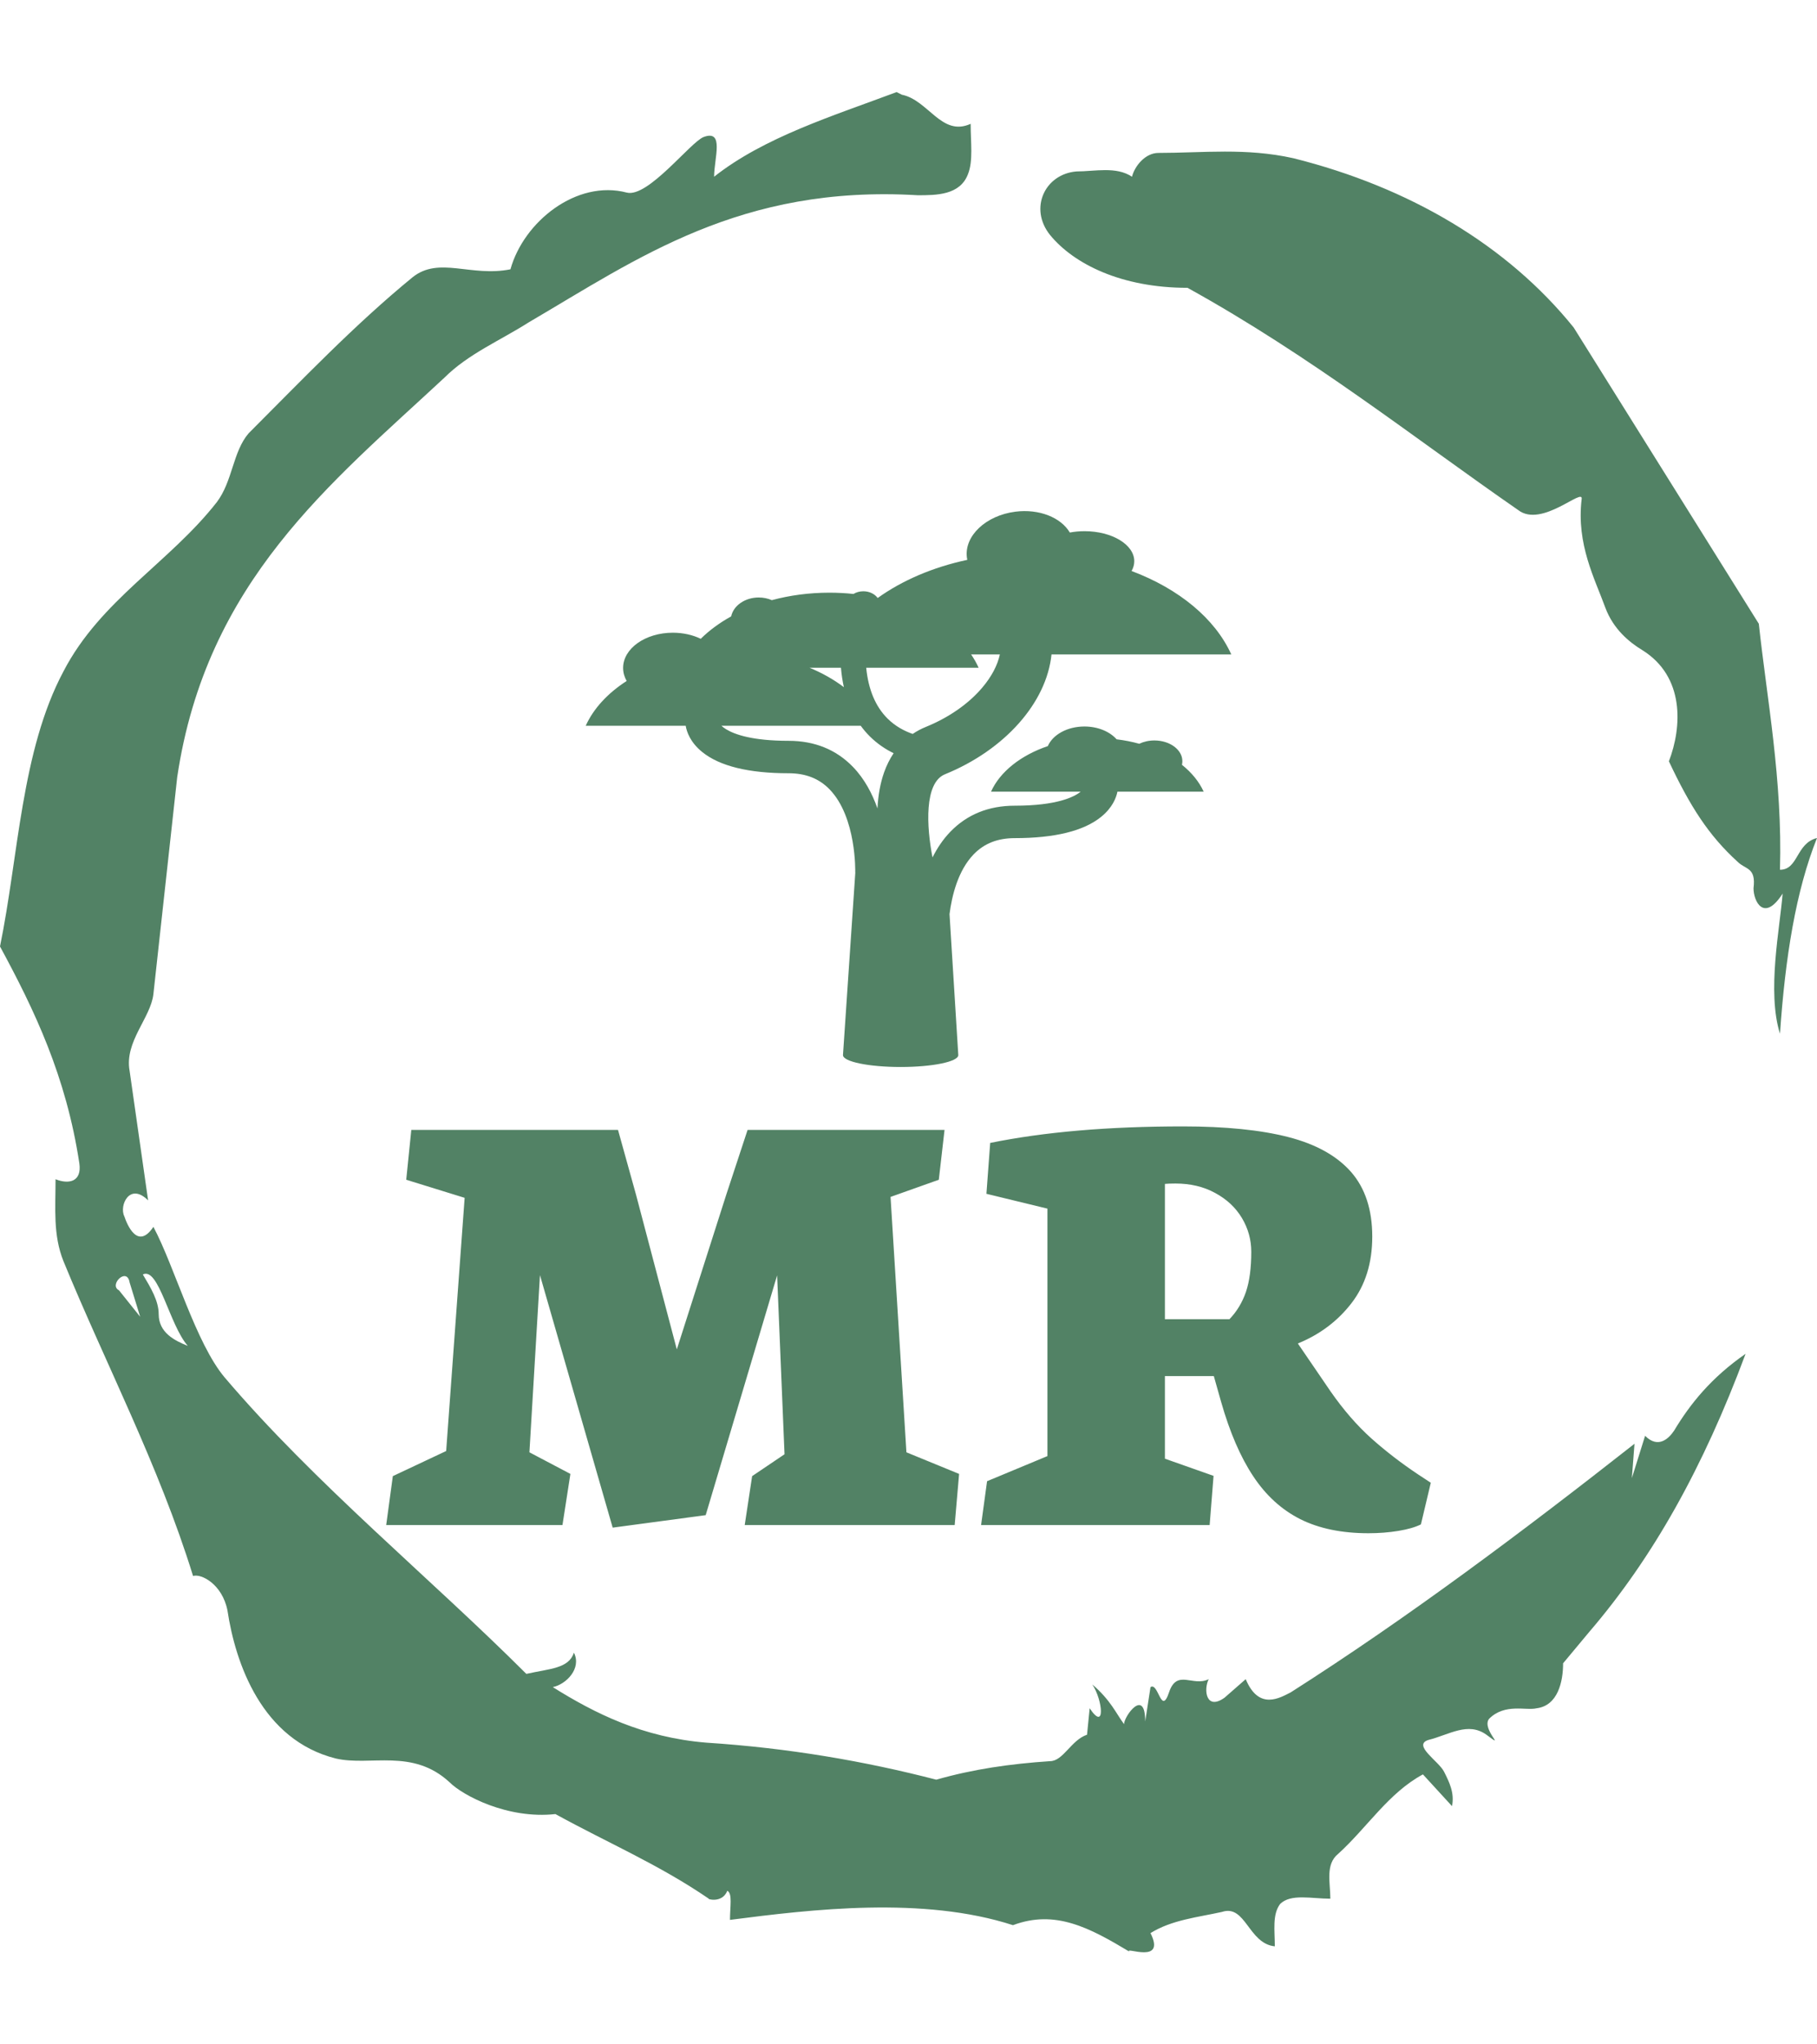 <svg xmlns="http://www.w3.org/2000/svg" version="1.1" xmlns:xlink="http://www.w3.org/1999/xlink" xmlns:svgjs="http://svgjs.dev/svgjs" width="1000" height="1125" viewBox="0 0 1000 1125"><g transform="matrix(1,0,0,1,1.7053025658242404e-13,0)"><svg viewBox="0 0 320 360" data-background-color="#ffffff" preserveAspectRatio="xMidYMid meet" height="1125" width="1000" xmlns="http://www.w3.org/2000/svg" xmlns:xlink="http://www.w3.org/1999/xlink"><g id="tight-bounds" transform="matrix(1,0,0,1,0,0)"><svg viewBox="0 0 320 360" height="360" width="320"><g><svg></svg></g><g><svg viewBox="0 0 320 360" height="360" width="320"><g><path xmlns="http://www.w3.org/2000/svg" d="M20.961 227.22l3.726 4.658-1.863-6.056c-0.466-2.795-3.726 0.466-1.863 1.398M25.153 224.425c1.397 2.329 2.795 4.658 2.795 6.987 0 3.261 2.795 4.658 5.123 5.589-3.261-3.726-5.124-13.974-7.918-12.576M204.017 26.929c7.918 0 15.371-0.932 23.756 0.931 20.495 5.124 37.729 15.371 49.374 29.811l32.606 52.169c1.397 13.042 4.192 27.482 3.726 43.319 3.261 0 2.795-4.658 6.521-5.59-3.726 9.316-5.59 20.961-6.521 34.469-2.329-7.453 0-18.632 0.466-24.687-3.261 5.124-5.124 1.397-5.124-0.932 0.466-3.726-1.397-3.261-2.795-4.658-5.124-4.658-8.384-9.782-12.11-17.7 2.329-6.055 2.795-14.905-4.658-19.563-2.329-1.397-5.124-3.726-6.521-7.453-1.863-5.124-5.124-11.179-4.193-19.097 0.466-2.329-6.987 5.124-11.179 1.863-18.166-12.576-36.332-27.016-58.224-39.127-11.645 0-20.029-4.192-24.221-9.316-3.726-4.658-0.932-10.713 4.658-11.179 3.261 0 6.987-0.932 9.782 0.932 0.466-1.863 2.329-4.192 4.657-4.192M157.904 16.215l0.932 0.466c4.658 0.932 6.987 7.453 12.11 5.124 0 3.261 0.466 6.521-0.466 8.85-1.397 3.726-5.59 3.726-8.85 3.726-31.208-1.863-49.374 11.179-68.471 22.358-5.124 3.261-10.713 5.59-14.906 9.782-20.029 18.632-41.921 35.866-47.045 70.335l-4.192 38.195c-0.466 4.192-5.124 8.384-4.192 13.508l3.26 22.824c-3.261-3.261-5.124 0.932-4.192 2.795 0.466 1.397 2.329 6.055 5.124 1.863 3.726 6.987 7.453 20.495 12.576 26.55 15.837 18.632 36.332 35.4 53.101 52.169 4.192-0.932 7.453-0.932 8.384-3.727 1.397 2.795-1.397 5.59-3.726 6.056 7.453 4.658 15.837 8.85 27.016 9.781 14.44 0.932 27.948 3.261 40.524 6.522 6.521-1.863 13.042-2.795 20.029-3.261 2.329 0 3.726-3.726 6.521-4.658l0.466-4.658c2.795 4.192 2.329-1.397 0.466-4.192 3.261 2.795 4.192 5.124 5.589 6.987 0-1.397 3.726-6.521 3.727-0.466l0.931-6.055c1.397-0.932 1.863 5.124 3.261 0.931 1.397-4.192 4.192-0.932 6.987-2.329-0.932 1.863-0.466 5.59 2.794 3.261l3.727-3.261c2.329 5.59 6.055 3.261 7.918 2.329 20.495-13.042 40.99-28.413 60.553-43.784l-0.466 6.055 2.329-7.453c2.329 2.329 4.192 0.466 5.124-0.931 2.795-4.658 6.521-9.316 12.577-13.508-7.453 20.029-16.303 35.866-27.482 48.908l-4.658 5.59c0 3.261-0.932 7.453-4.658 7.918-1.863 0.466-5.59-0.932-8.384 1.863-1.397 1.863 3.261 5.59-0.466 2.795-3.261-2.329-6.521 0-10.248 0.932-2.795 0.932 1.863 3.726 2.795 5.589 0.932 1.863 1.863 3.726 1.398 6.056l-5.124-5.59c-6.055 3.261-9.782 9.316-14.906 13.974-2.329 1.863-1.397 5.124-1.397 7.918-3.261 0-6.987-0.932-8.85 0.932-1.397 1.863-0.932 4.658-0.932 7.453-4.658-0.466-5.124-7.453-9.315-6.056-4.192 0.932-8.85 1.397-12.577 3.727 2.795 5.59-4.658 2.329-3.726 3.26-6.987-4.192-13.042-7.453-20.495-4.658-15.837-5.124-35.4-2.795-49.84-0.931 0-2.329 0.466-4.658-0.466-5.124-0.932 2.329-3.726 1.397-3.26 1.397-8.85-6.055-17.7-9.782-27.016-14.905-8.384 0.932-16.303-3.261-18.632-5.59-6.521-6.055-13.974-2.795-20.029-4.192-13.042-3.261-17.7-16.769-19.098-26.084-0.932-4.658-4.658-6.521-6.055-6.056-6.055-19.563-15.371-37.263-22.824-55.429-1.863-4.658-1.397-9.316-1.397-14.44 2.329 0.932 4.658 0.466 4.192-2.794-2.329-15.371-7.918-27.016-13.974-38.195 3.261-15.837 3.726-34.469 11.179-48.443 6.521-12.576 18.632-19.098 27.016-29.811 2.795-3.726 2.795-8.85 5.59-12.11 9.316-9.316 18.632-19.098 28.879-27.482 4.658-3.726 10.247 0 17.234-1.397 2.329-8.384 11.645-15.837 20.495-13.508 3.726 0.932 11.179-8.85 13.508-9.782 3.726-1.397 1.863 3.726 1.863 6.987 8.85-6.987 20.961-10.713 32.14-14.906" fill="#528265" fill-rule="nonzero" stroke="none" stroke-width="1" stroke-linecap="butt" stroke-linejoin="miter" stroke-miterlimit="10" stroke-dasharray="" stroke-dashoffset="0" font-family="none" font-weight="none" font-size="none" text-anchor="none" style="mix-blend-mode: normal" data-fill-palette-color="tertiary"></path></g><g transform="matrix(1,0,0,1,68.015,90)"><svg viewBox="0 0 183.97 180" height="180" width="183.97"><g><svg viewBox="0 0 183.97 180" height="180" width="183.97"><g><svg viewBox="0 0 192 187.857" height="180" width="183.97"><g transform="matrix(1,0,0,1,0,113.077)"><svg viewBox="0 0 192 74.78" height="74.78" width="192"><g id="textblocktransform"><svg viewBox="0 0 192 74.78" height="74.78" width="192" id="textblock"><g><svg viewBox="0 0 192 74.78" height="74.78" width="192"><g transform="matrix(1,0,0,1,0,0)"><svg width="192" viewBox="0.83 -30.64 80.3 31.27" height="74.78" data-palette-color="#528265"><path d="M0.83 0L14.38 0 14.99-3.93 11.84-5.59 12.65-19.21 18.24 0.2 25.39-0.76 30.88-19.19 31.45-5.44 28.96-3.76 28.39 0 44.53 0 44.87-3.93 40.82-5.59 39.6-25.22 43.31-26.54 43.75-30.37 28.61-30.37 26.98-25.42 23.17-13.5 20.04-25.37 18.65-30.37 2.76-30.37 2.37-26.54 6.86-25.15 5.44-5.69 1.34-3.76 0.83 0ZM64.13 0L64.43-3.78 60.69-5.1 60.69-11.45 64.45-11.45 65.01-9.47Q66.01-5.96 67.48-3.75 68.94-1.54 71.1-0.45 73.26 0.63 76.34 0.63L76.34 0.63Q77.54 0.63 78.64 0.45 79.73 0.27 80.37-0.05L80.37-0.05 81.13-3.25 80.17-3.88Q78.22-5.18 76.57-6.65 74.92-8.13 73.44-10.25L73.44-10.25 70.92-13.94 70.92-13.96Q73.44-14.99 75.03-17.05 76.63-19.12 76.63-22.17L76.63-22.17Q76.63-25.27 75-27.14 73.36-29 70.18-29.82 66.99-30.64 62.08-30.64L62.08-30.64Q53.49-30.64 47.26-29.37L47.26-29.37 46.97-25.46 51.66-24.32 51.66-5.3 47.02-3.37 46.56 0 64.13 0ZM60.69-26.22Q60.96-26.25 61.5-26.25L61.5-26.25Q63.23-26.25 64.56-25.52 65.89-24.8 66.61-23.6 67.33-22.39 67.33-21L67.33-21Q67.33-19.14 66.92-17.92 66.5-16.7 65.65-15.82L65.65-15.82 60.69-15.82 60.69-26.22Z" opacity="1" transform="matrix(1,0,0,1,0,0)" fill="#528265" class="undefined-text-0" data-fill-palette-color="primary" id="text-0"></path></svg></g></svg></g></svg></g></svg></g><g transform="matrix(1,0,0,1,36.672,0)"><svg viewBox="0 0 118.656 102.164" height="102.164" width="118.656"><g><svg xmlns="http://www.w3.org/2000/svg" xmlns:xlink="http://www.w3.org/1999/xlink" version="1.1" x="0" y="0" viewBox="0.852 8.295 99.148 85.368" enable-background="new 0 0 100 100" xml:space="preserve" height="102.164" width="118.656" class="icon-icon-0" data-fill-palette-color="accent" id="icon-0"><path d="M92.422 47.256c0.042-0.18 0.066-0.366 0.066-0.555 0-1.759-1.923-3.183-4.296-3.183-0.857 0-1.654 0.187-2.325 0.507-1.106-0.307-2.27-0.537-3.477-0.682-1.048-1.185-2.872-1.969-4.947-1.969-2.636 0-4.868 1.265-5.617 3.009-4.149 1.408-7.342 3.932-8.726 6.997h13.774c-0.003 0.002-0.005 0.003-0.007 0.006-0.992 0.803-3.626 2.15-10.126 2.15-4 0-7.329 1.349-9.897 4.011-1.134 1.176-2.026 2.524-2.73 3.934-0.927-4.731-1.291-11.464 1.908-12.767 9.229-3.76 15.616-11.02 16.367-18.406H100c-2.484-5.501-8.046-10.083-15.315-12.812 0.268-0.471 0.416-0.976 0.416-1.501 0-2.548-3.419-4.613-7.637-4.613-0.788 0-1.548 0.072-2.263 0.206C73.846 9.29 70.513 7.92 66.84 8.386c-4.533 0.575-7.867 3.726-7.447 7.039 0.016 0.121 0.037 0.24 0.063 0.358-5.299 1.131-10.01 3.169-13.743 5.845-0.014-0.003-0.027-0.006-0.041-0.01-0.445-0.604-1.255-1.009-2.183-1.009-0.569 0-1.092 0.154-1.516 0.41-1.205-0.127-2.439-0.194-3.696-0.194-3.123 0-6.105 0.408-8.841 1.147-0.601-0.261-1.287-0.409-2.015-0.409-2.122 0-3.883 1.254-4.231 2.901-1.788 0.988-3.362 2.147-4.671 3.442-1.222-0.589-2.697-0.934-4.287-0.934-4.218 0-7.637 2.421-7.637 5.409 0 0.708 0.194 1.384 0.544 2.004-2.893 1.861-5.088 4.22-6.287 6.877h15.355c0.148 0.893 0.677 2.524 2.538 4.032 2.672 2.162 7.133 3.26 13.261 3.26 2.625 0 4.687 0.81 6.302 2.478 4.16 4.297 3.938 12.68 3.936 12.76l0.013 0.001-1.895 28.043h0.004c0 0.002-0.001 0.003-0.001 0.005 0 1.006 3.964 1.822 8.854 1.822 4.889 0 8.853-0.816 8.853-1.822 0-0.002-0.001-0.003-0.001-0.005h0.001l-1.346-21.651c0.362-2.825 1.3-6.695 3.715-9.189 1.615-1.668 3.677-2.479 6.303-2.479 6.127 0 10.588-1.096 13.259-3.26 1.76-1.424 2.33-2.959 2.511-3.877h13.243C95.062 49.846 93.914 48.448 92.422 47.256zM40.499 35.335c-1.527-1.16-3.301-2.167-5.266-2.98h4.82C40.14 33.398 40.289 34.392 40.499 35.335zM46.671 48.437c-0.568 1.612-0.906 3.462-1.012 5.522-0.792-2.259-1.979-4.53-3.758-6.374-2.568-2.662-5.897-4.012-9.896-4.012-5.521 0-8.261-0.964-9.588-1.773-0.309-0.188-0.543-0.37-0.723-0.536H43.09c0.425 0.583 0.891 1.127 1.401 1.634 1.161 1.152 2.422 1.981 3.65 2.579C47.549 46.36 47.055 47.348 46.671 48.437zM51.071 42.516c-1.246-0.431-2.644-1.15-3.859-2.356-1.852-1.84-2.951-4.458-3.282-7.804h17.267c-0.317-0.704-0.705-1.387-1.154-2.046h4.414c-0.352 1.653-1.274 3.41-2.688 5.078-2.127 2.512-5.138 4.608-8.707 6.062C52.352 41.738 51.688 42.097 51.071 42.516z" fill="#528265" data-fill-palette-color="accent"></path></svg></g></svg></g><g></g></svg></g></svg></g></svg></g></svg></g><defs></defs></svg><rect width="320" height="360" fill="none" stroke="none" visibility="hidden"></rect></g></svg></g></svg>
